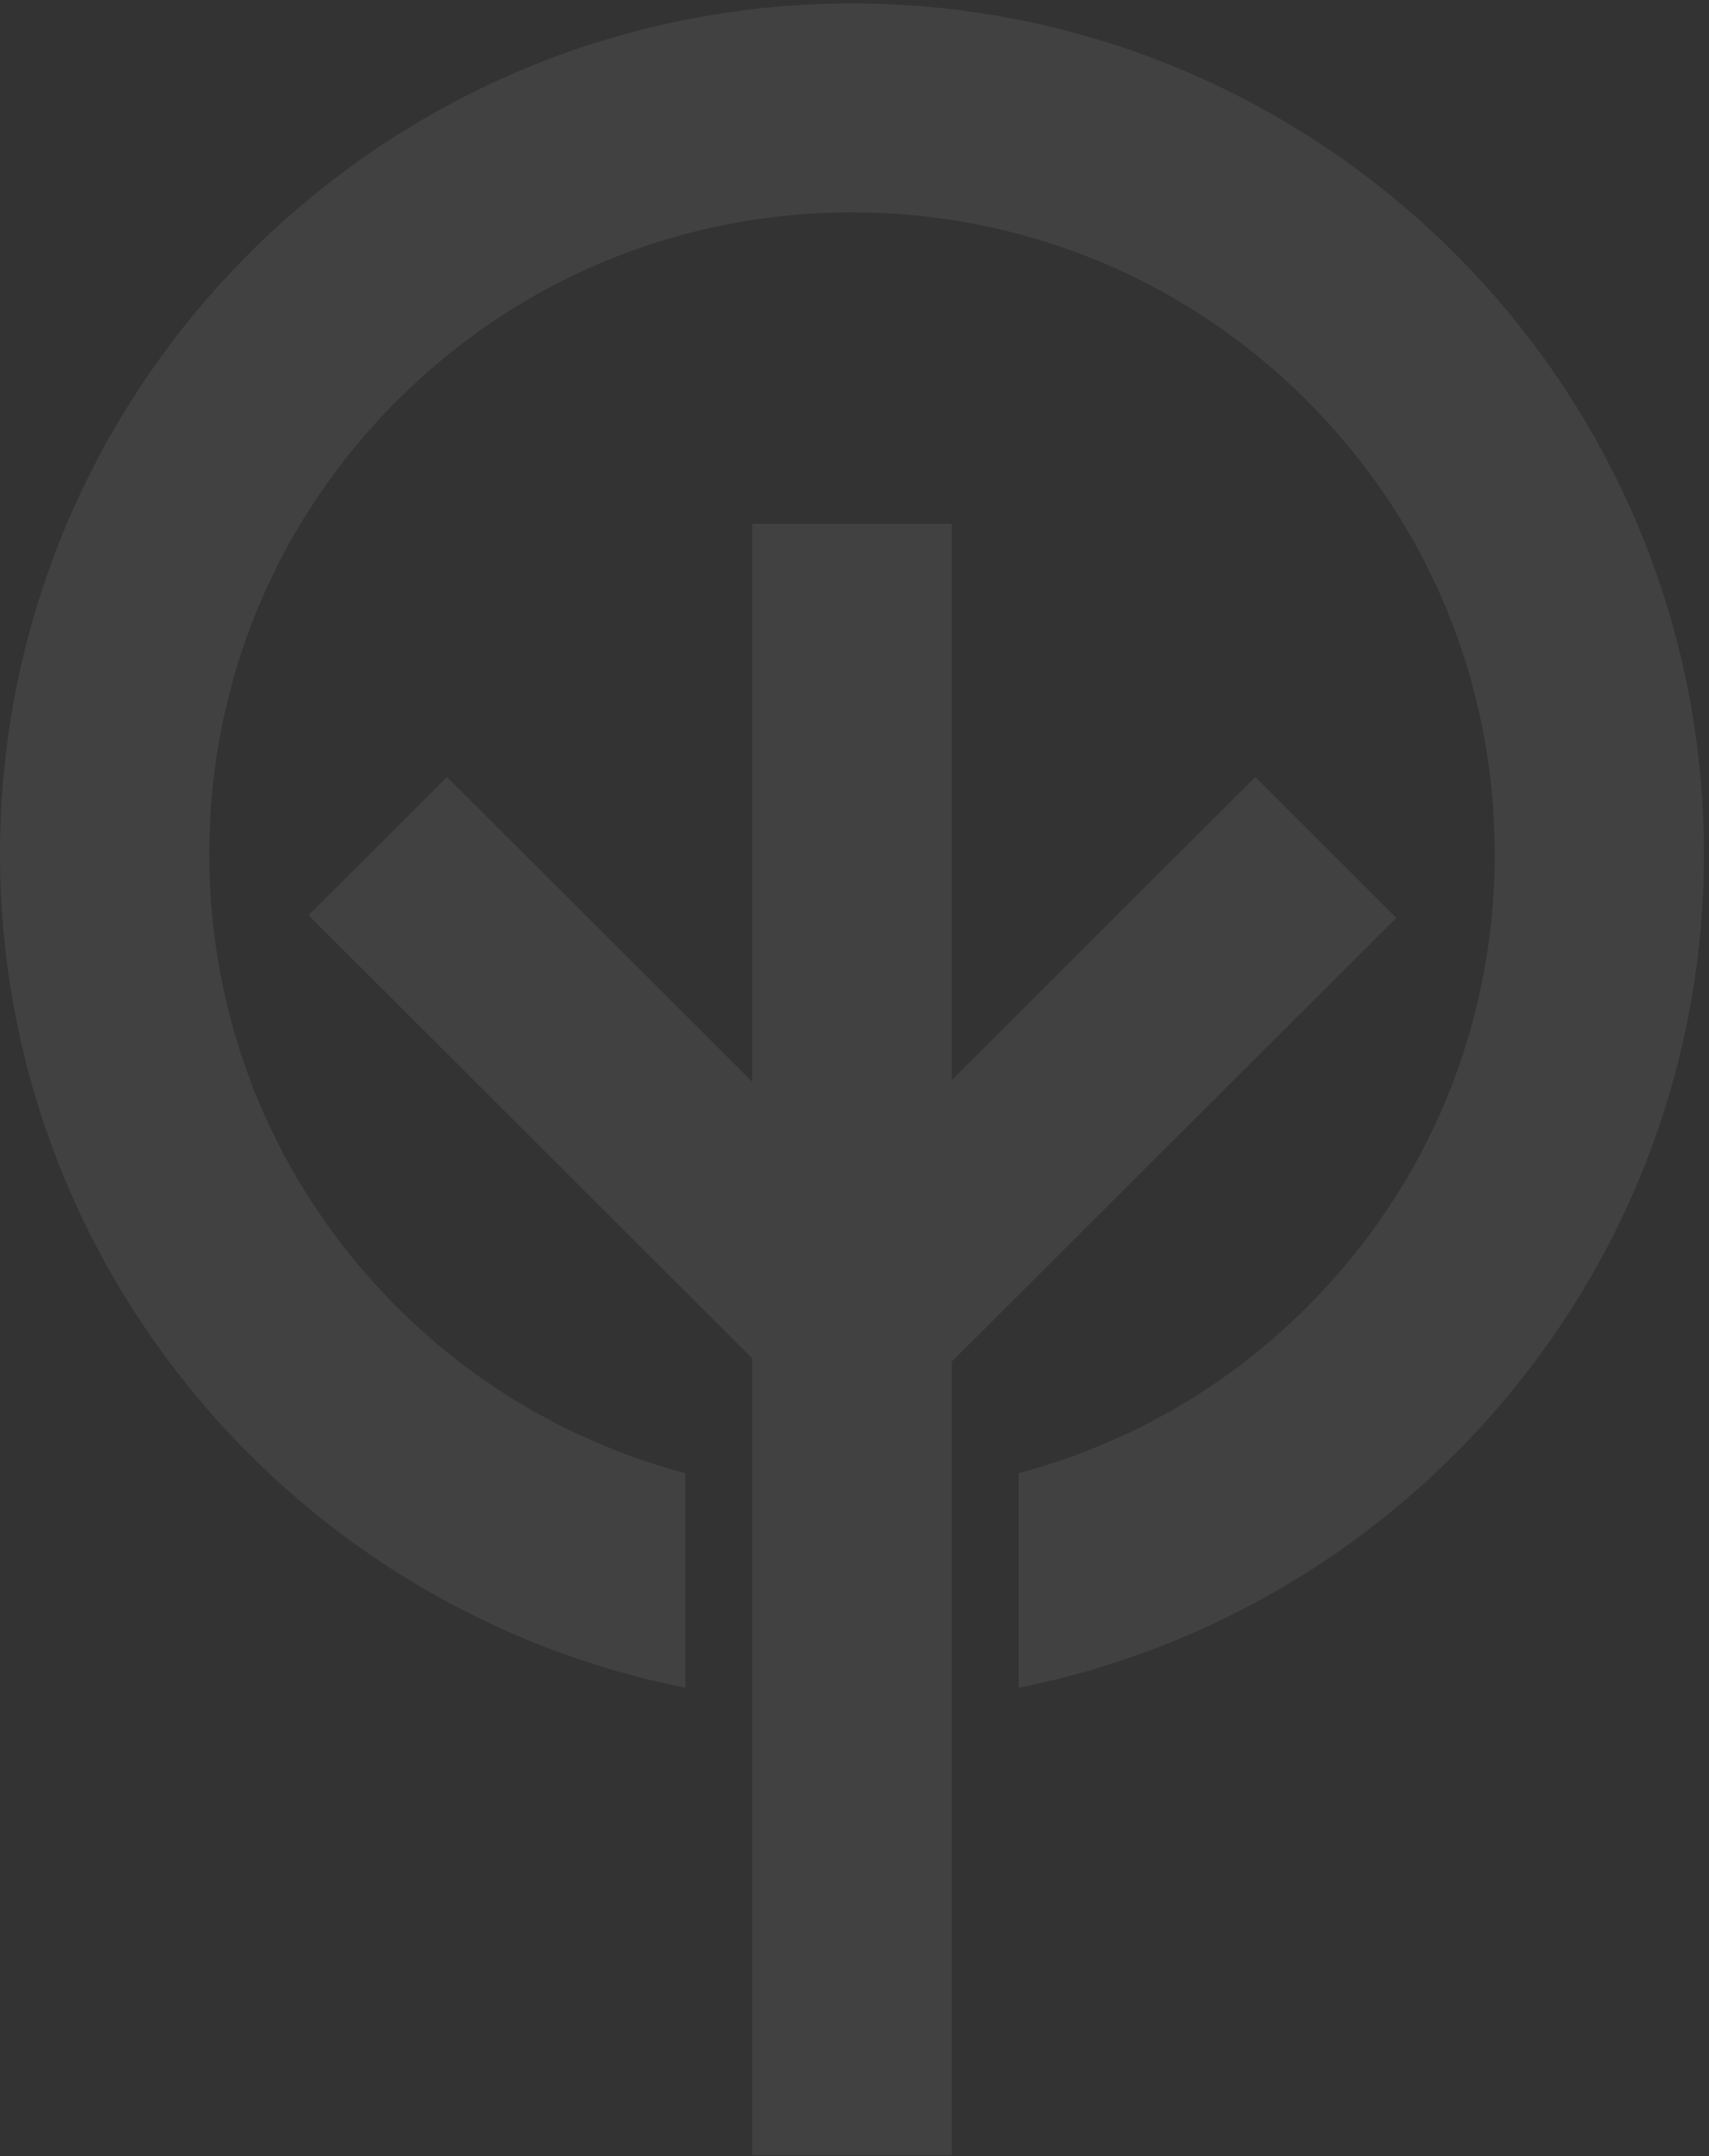 <?xml version="1.0" encoding="UTF-8" standalone="no"?>
<svg width="276px" height="348px" viewBox="0 0 276 348" version="1.1" xmlns="http://www.w3.org/2000/svg" xmlns:xlink="http://www.w3.org/1999/xlink">
    <rect x="0" y="0" width="276" height="348" fill="#333333" stroke="none"/>
    <!-- Generator: Sketch 39.1 (31720) - http://www.bohemiancoding.com/sketch -->
    <title>footer_icon</title>
    <desc>Created with Sketch.</desc>
    <defs></defs>
    <g id="Page-1" stroke="none" stroke-width="1" fill="none" fill-rule="evenodd" opacity="0.07">
        <g id="footer_icon" fill="#FFFFFF">
            <g id="BigTree_Logo_final">
                <path d="M137.592,0.553 C61.724,0.553 0,62.132 0,137.819 C0,204.32 47.667,259.892 110.692,272.411 L110.692,237.782 C93.274,233.146 77.278,224.11 64.188,211.048 C44.586,191.498 33.794,165.488 33.794,137.819 C33.794,110.159 44.586,84.152 64.188,64.596 C83.796,45.04 109.861,34.274 137.592,34.274 C165.323,34.274 191.386,45.04 210.99,64.596 C230.598,84.152 241.399,110.159 241.399,137.819 C241.399,165.488 230.598,191.498 210.99,211.048 C197.906,224.101 181.907,233.137 164.498,237.773 L164.498,272.411 C227.526,259.892 275.184,204.32 275.184,137.819 C275.184,62.132 213.457,0.553 137.592,0.553" id="Fill-1"></path>
                <polyline id="Fill-4" points="121.484 274.06 121.484 347.851 153.709 347.851 153.709 219.765 225.502 148.15 202.723 125.415 153.709 174.313 153.709 84.554 121.484 84.554 121.484 174.593 72.188 125.406 49.818 147.723 121.484 219.236 121.484 274.06"></polyline>
            </g>
        </g>
    </g>
</svg>